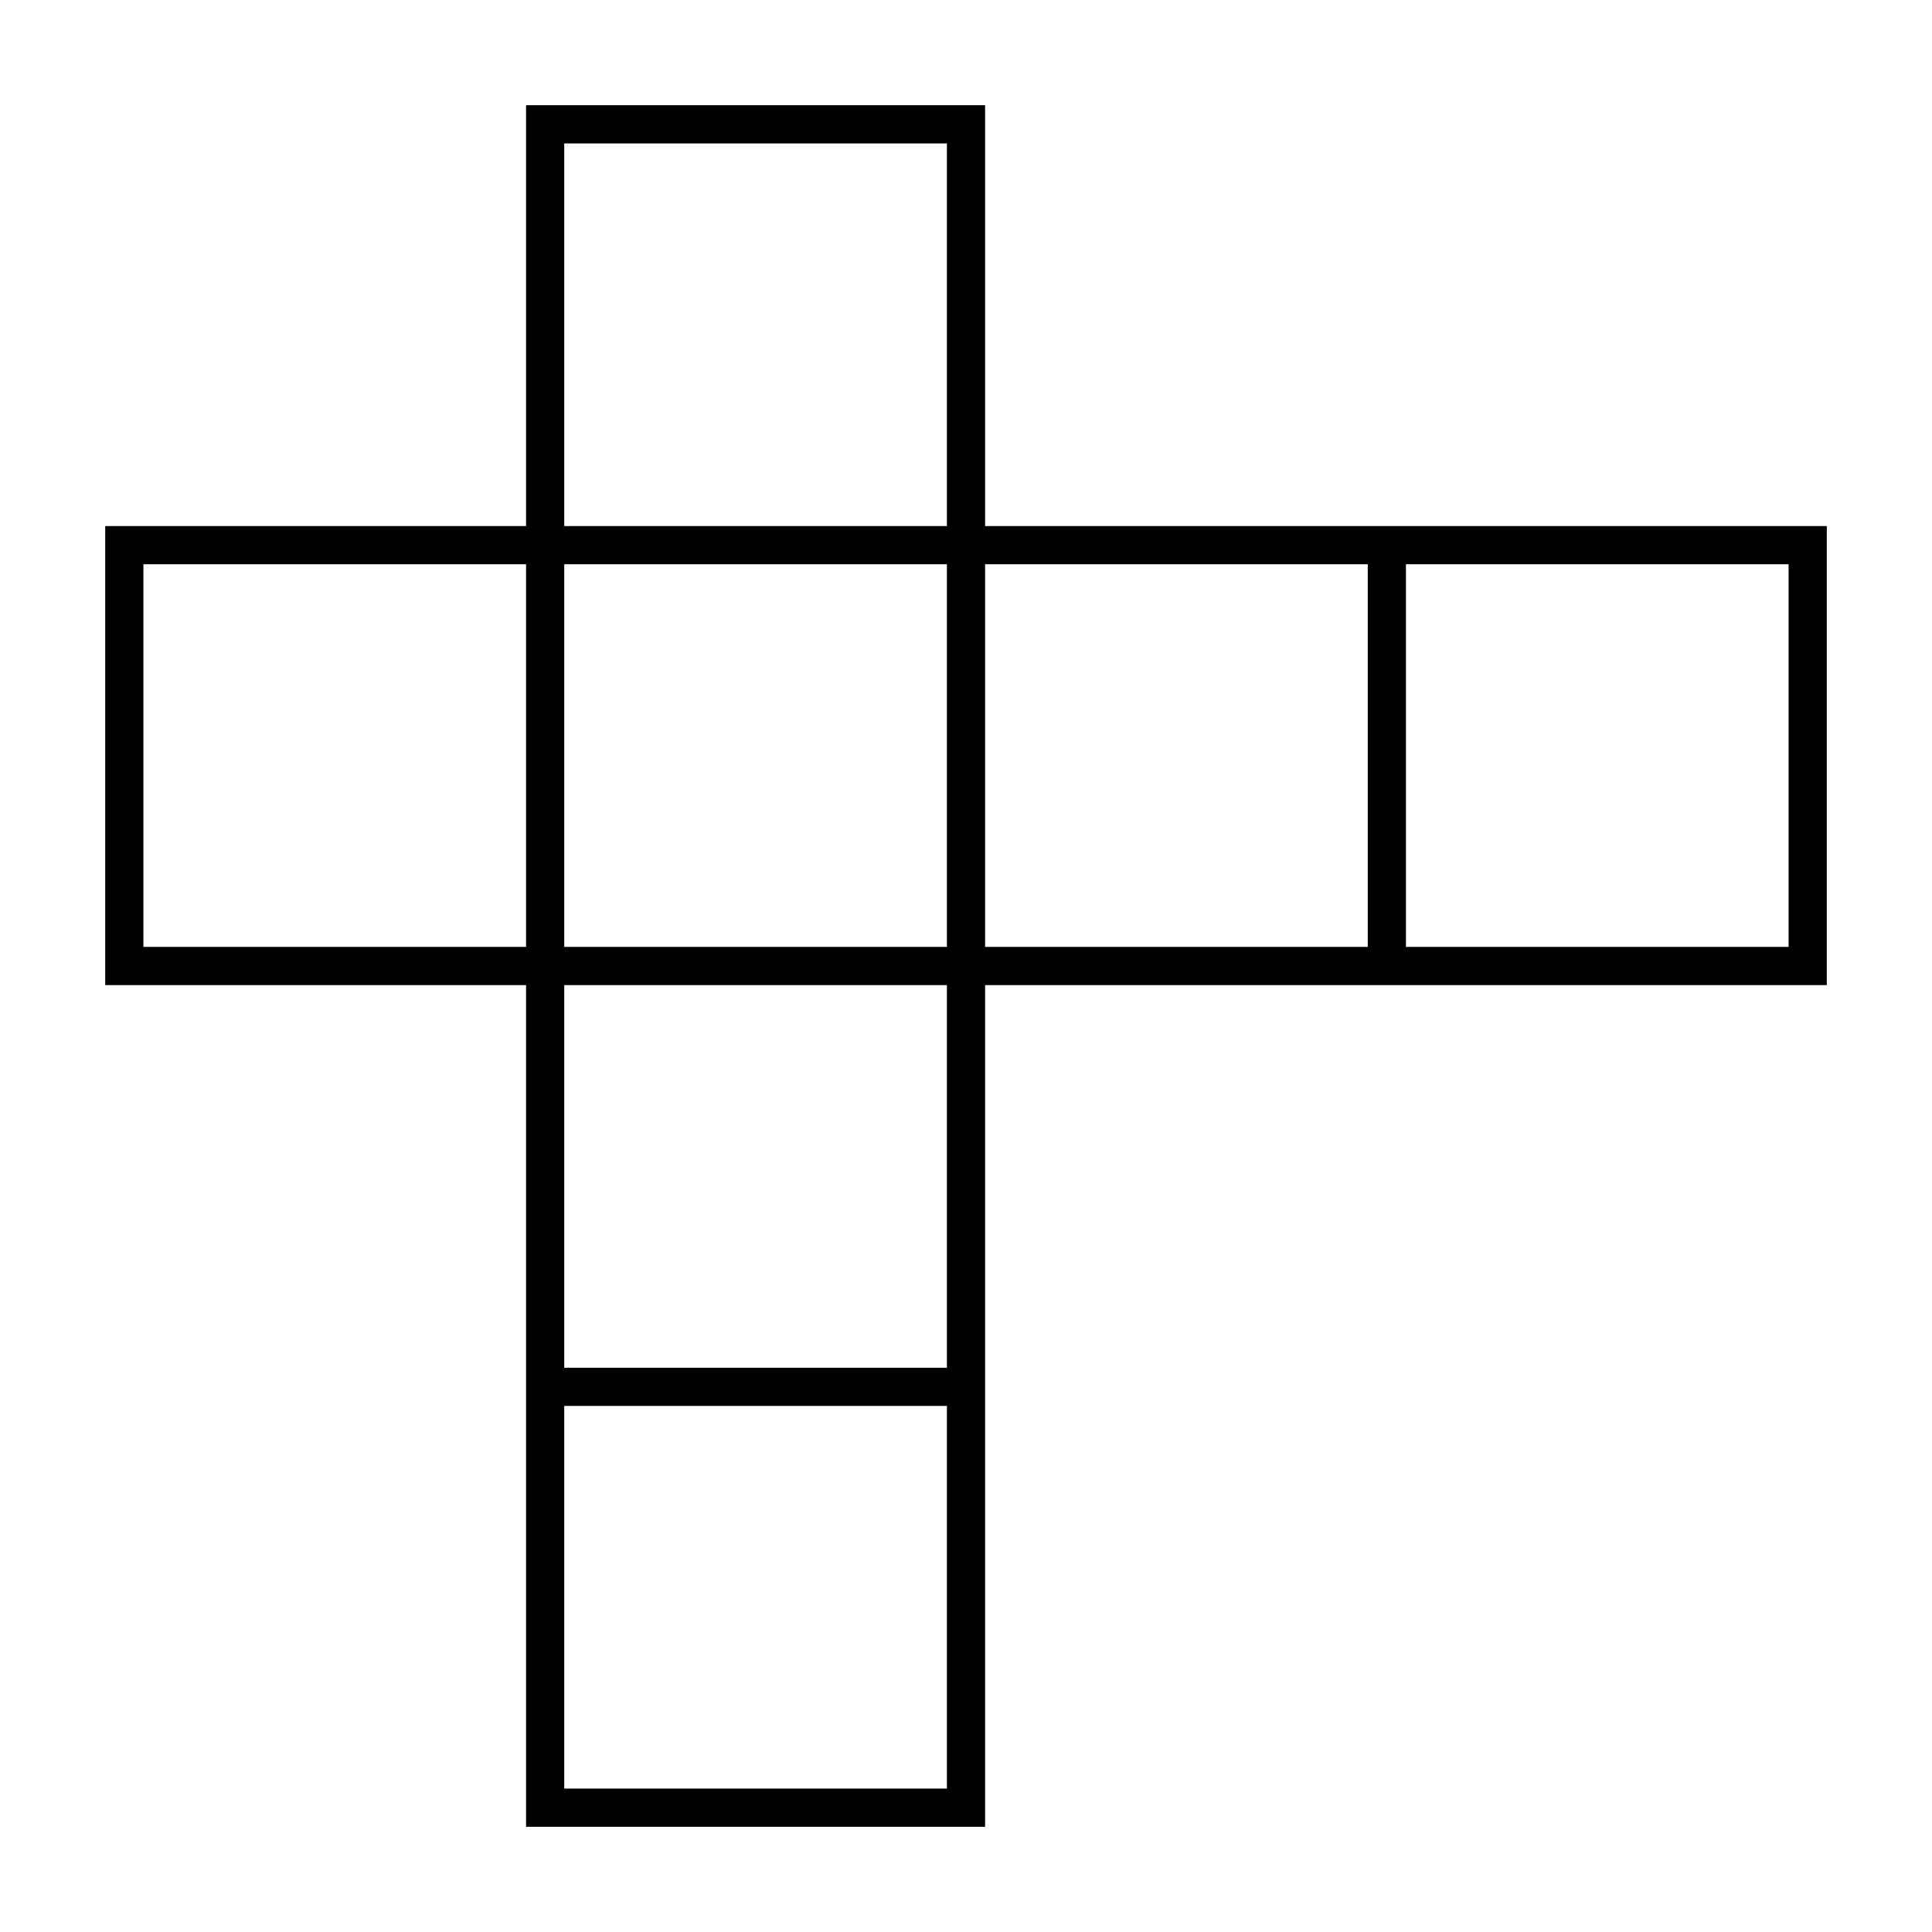 <svg height='100px' width='100px'  fill="#000000" xmlns="http://www.w3.org/2000/svg" xmlns:xlink="http://www.w3.org/1999/xlink" xmlns:serif="http://www.serif.com/" viewBox="0 0 101 100" version="1.1" xml:space="preserve" style="" x="0px" y="0px" fill-rule="evenodd" clip-rule="evenodd" stroke-linejoin="round" stroke-miterlimit="1.414"><rect serif:id="Page 84" x="0.5" y="0" width="100" height="100" style="" fill="none"></rect><path d="M51.498,27.001l44.002,0l0,23.997l-22.001,0l-22.001,0l0,44.002l-23.997,0l0,-44.002l-22.001,0l0,-23.997l22.001,0l0,-22.001l23.997,0l0,22.001Zm-1.996,45.998l-20.005,0l0,20.004l20.005,0l0,-20.004Zm-20.005,-22.001l0,20.005l20.005,0l0,-20.005c-6.668,0 -13.336,0 -20.005,0Zm-1.996,-1.996l0,-20.005l-20.004,0l0,20.005l20.004,0Zm44.002,-20.005l-20.005,0l0,20.005l20.005,0l0,-20.005Zm-42.006,0l0,20.005l20.005,0l0,-20.005l-20.005,0Zm44.002,0l0,20.005l20.004,0l0,-20.005c-6.668,0 -13.336,0 -20.004,0Zm-23.997,-22l-20.005,0l0,20.004l20.005,0l0,-20.004Z" style="" fill-rule="nonzero"></path></svg>